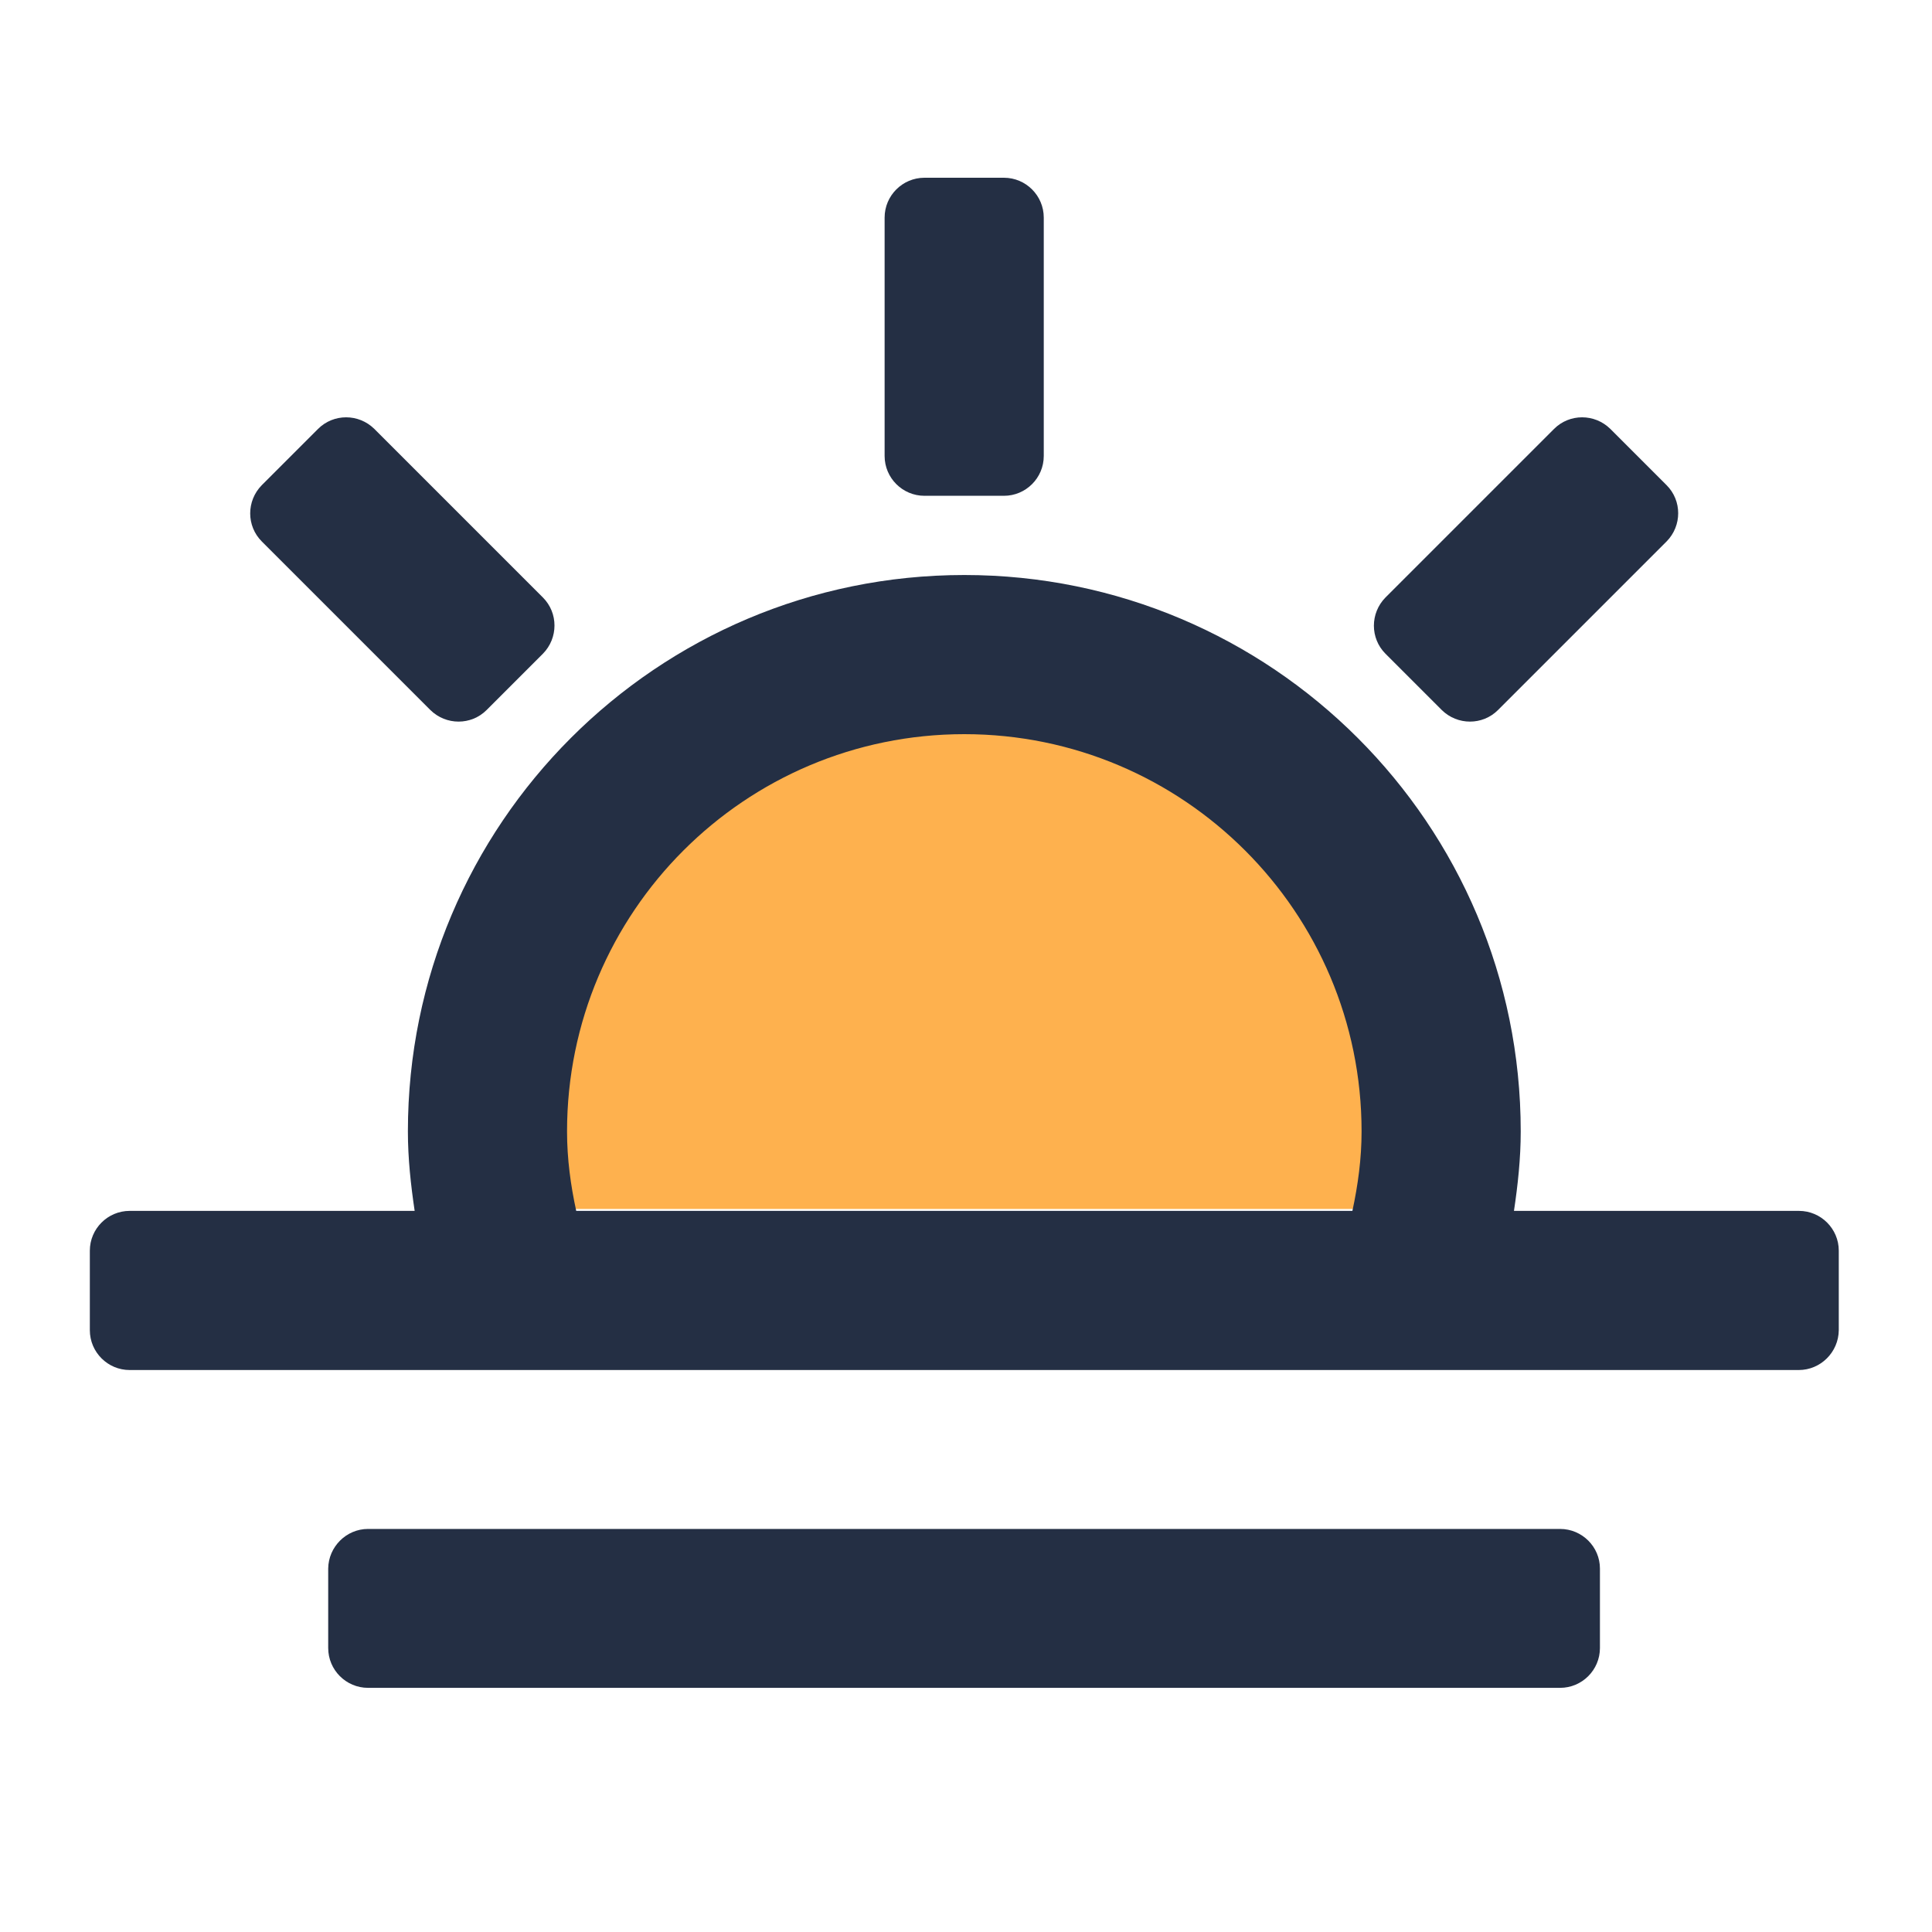 <?xml version="1.0" standalone="no"?><!DOCTYPE svg PUBLIC "-//W3C//DTD SVG 1.1//EN" "http://www.w3.org/Graphics/SVG/1.1/DTD/svg11.dtd"><svg t="1584235940166" class="icon" viewBox="0 0 1024 1024" version="1.1" xmlns="http://www.w3.org/2000/svg" p-id="55355" xmlns:xlink="http://www.w3.org/1999/xlink" width="200" height="200"><defs><style type="text/css"></style></defs><path d="M757.504 640.768c4.608-19.072 7.04-38.912 7.04-59.264 0-140.032-113.408-253.44-253.44-253.44s-253.44 113.408-253.44 253.44c0 20.352 2.432 40.192 7.04 59.264h492.8z" fill="#FEB14E" p-id="55356"></path><path d="M953.344 726.144H68.736c-11.648 0-21.12-9.472-21.12-21.12v-42.112c0-11.648 9.472-21.12 21.12-21.12h151.04c-2.048-13.824-3.584-27.776-3.584-42.112 0-162.816 131.968-294.912 294.912-294.912 162.816 0 294.912 131.968 294.912 294.912 0 14.336-1.536 28.416-3.584 42.112h151.04c11.648 0 21.12 9.472 21.12 21.12v42.112c-0.128 11.648-9.6 21.12-21.248 21.12zM511.104 389.12c-116.352 0-210.56 94.336-210.56 210.56 0 14.592 1.92 28.544 4.864 42.112H716.8c2.944-13.696 4.864-27.648 4.864-42.112 0-116.224-94.336-210.56-210.56-210.56z m282.88-12.8c-8.192 8.192-21.504 8.192-29.824 0l-29.824-29.824c-8.192-8.192-8.192-21.504 0-29.824l89.344-89.344c8.192-8.192 21.504-8.192 29.824 0l29.824 29.824c8.192 8.192 8.192 21.504 0 29.824L793.984 376.32z m-261.888-113.536h-42.112c-11.648 0-21.12-9.472-21.12-21.12V115.328c0-11.648 9.472-21.12 21.12-21.12h42.112c11.648 0 21.12 9.472 21.12 21.12v126.336c0 11.648-9.472 21.12-21.12 21.12zM257.92 376.32c-8.192 8.192-21.504 8.192-29.824 0l-89.344-89.344c-8.192-8.192-8.192-21.504 0-29.824l29.824-29.824c8.192-8.192 21.504-8.192 29.824 0l89.344 89.344c8.192 8.192 8.192 21.504 0 29.824L257.92 376.32z m-62.848 434.048H826.88c11.648 0 21.12 9.472 21.12 20.992v42.112c0 11.648-9.472 21.12-21.12 21.12H195.072c-11.648 0-21.12-9.472-21.12-21.12v-42.112c0.128-11.52 9.6-20.992 21.12-20.992z m0 0" fill="#242F44" p-id="55357"></path></svg>